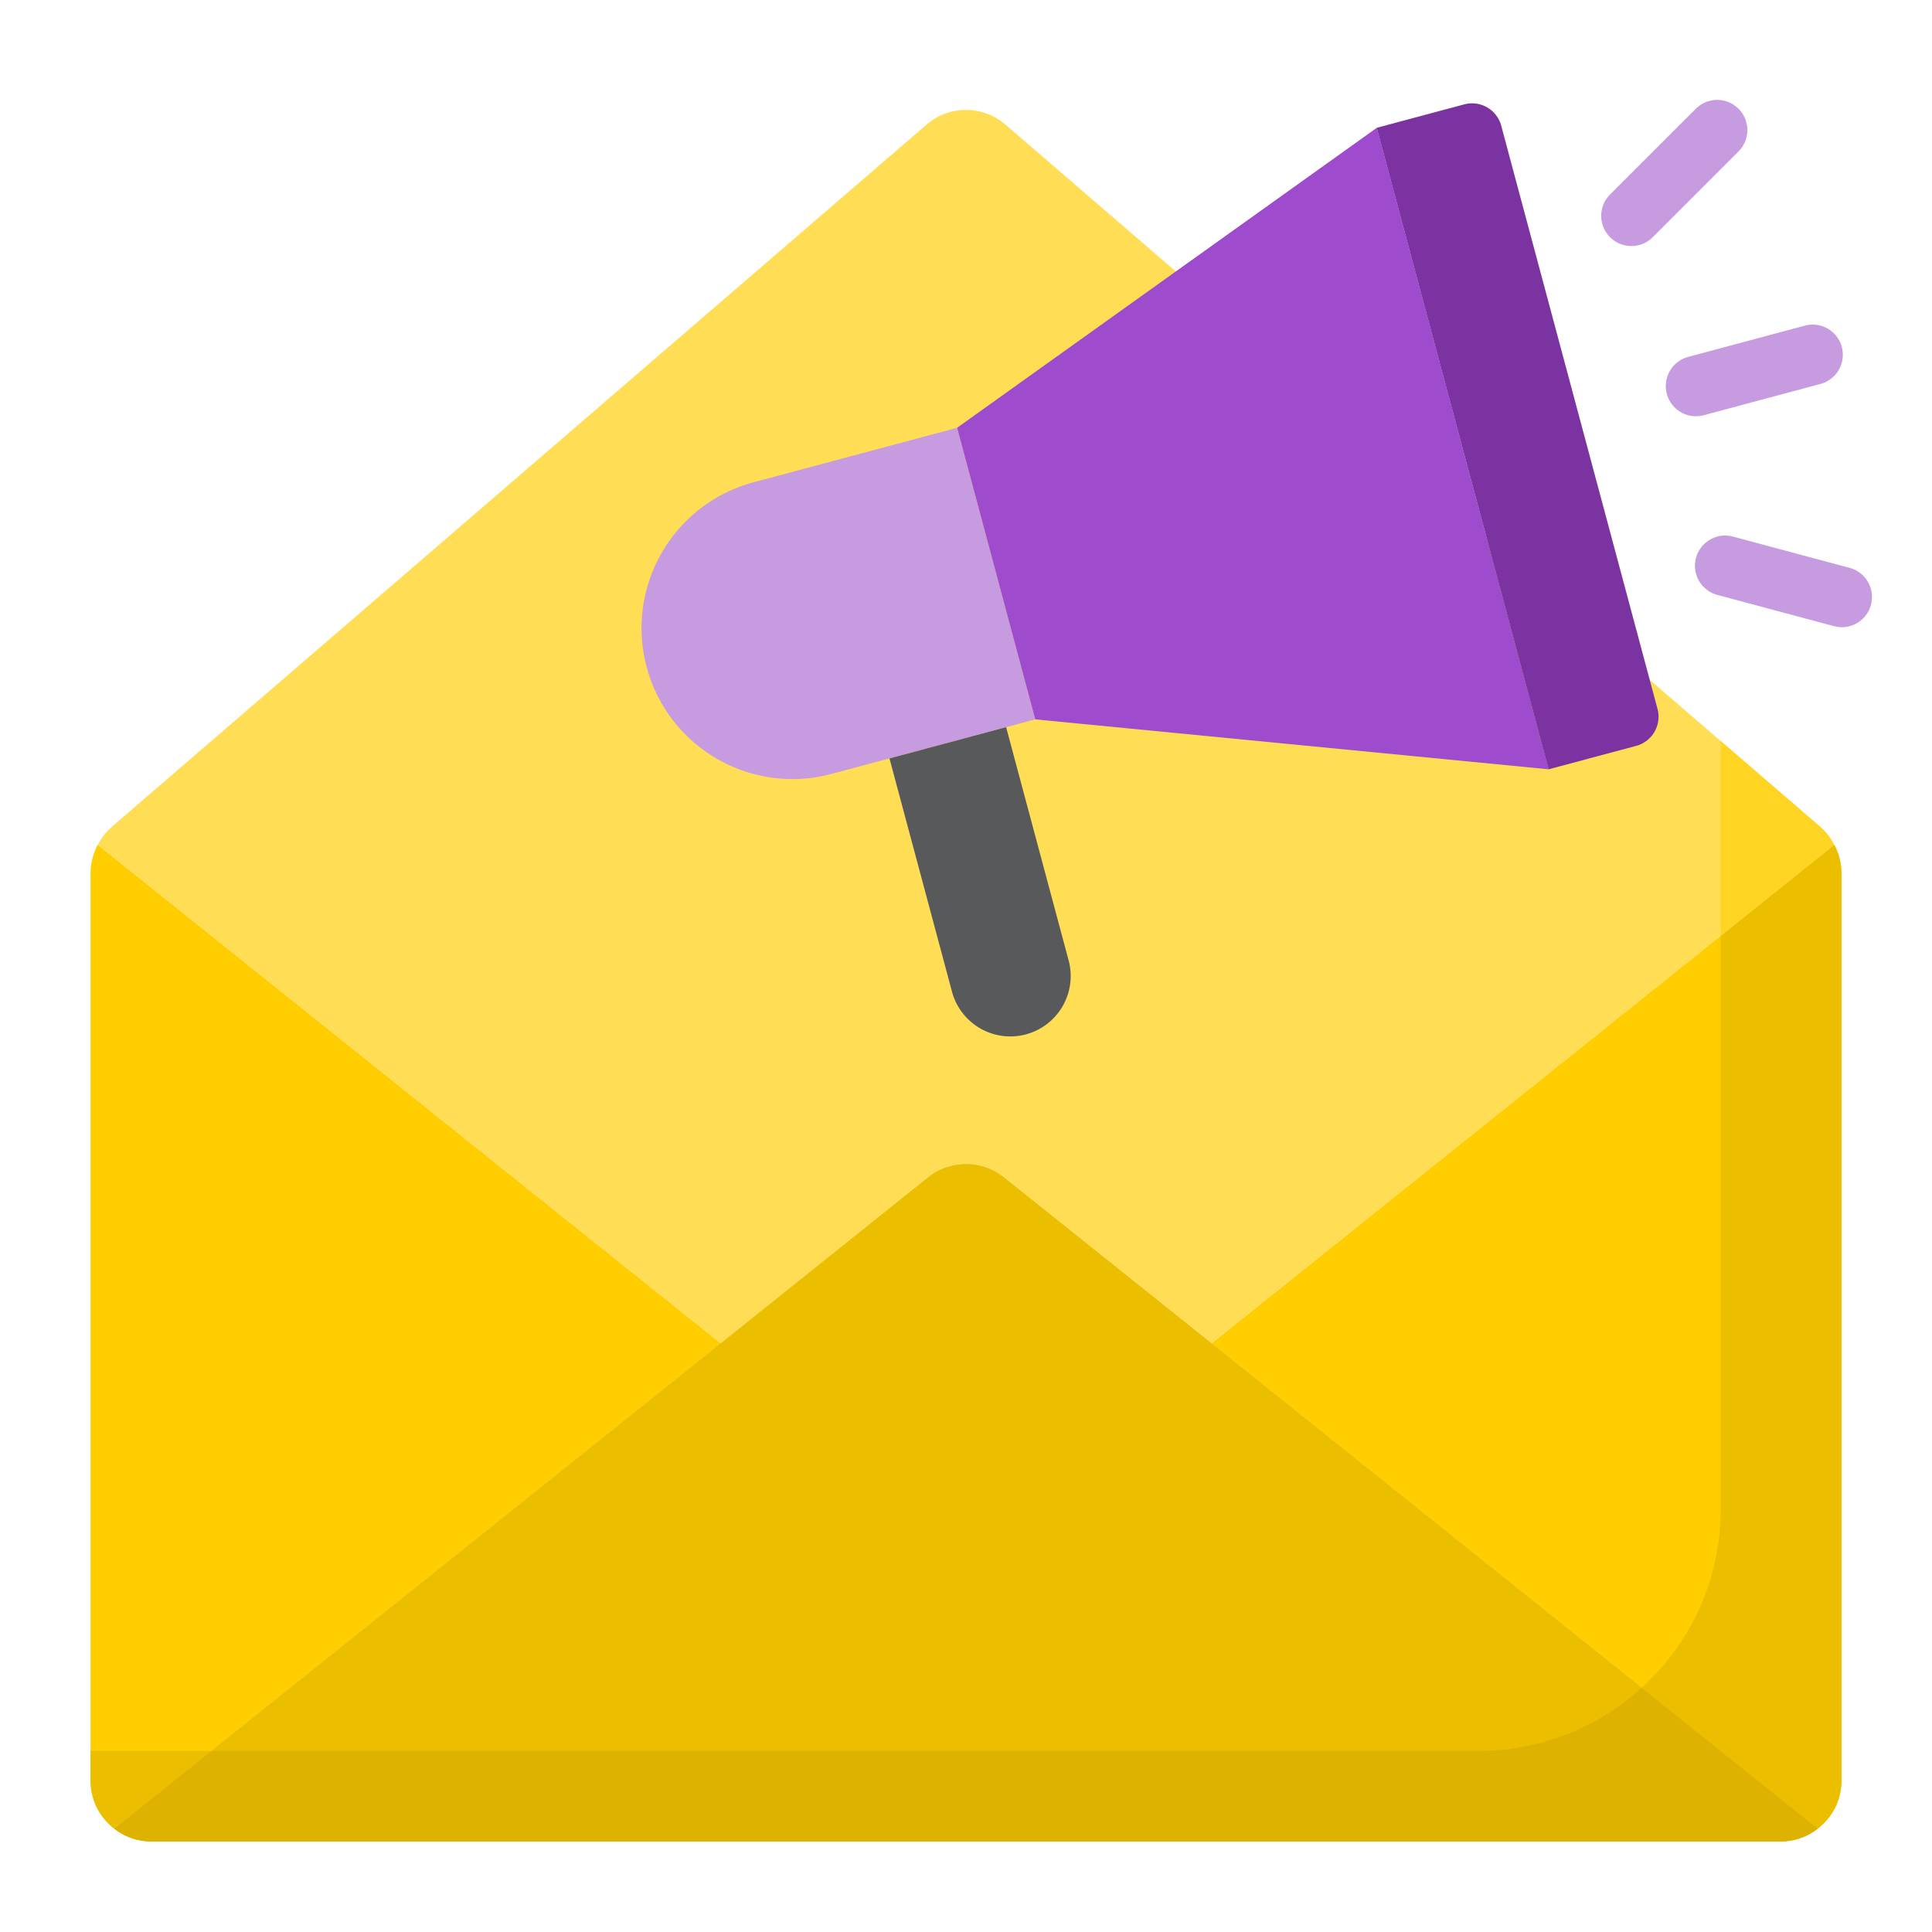 <?xml version="1.0"?>
<svg xmlns="http://www.w3.org/2000/svg" xmlns:xlink="http://www.w3.org/1999/xlink" xmlns:svgjs="http://svgjs.com/svgjs" version="1.1" width="512" height="512" x="0" y="0" viewBox="0 0 64 64" style="enable-background:new 0 0 512 512" xml:space="preserve" class=""><g><g xmlns="http://www.w3.org/2000/svg" id="Email_maketing" data-name="Email maketing"><path d="m40.13 44.5 20.085 16.076a2 2 0 0 0 .785-1.576v-30.08a2.011 2.011 0 0 0 -.237-.935z" fill="#ffcd00" data-original="#ffcd00" style="" class=""/><path d="m3.237 27.985a2.011 2.011 0 0 0 -.237.935v30.08a2 2 0 0 0 .785 1.576l20.095-16.076z" fill="#ffcd00" data-original="#ffcd00" style="" class=""/><path d="m60.76 27.99-20.63 16.51-6.88-5.5a2.013 2.013 0 0 0 -2.5 0l-6.87 5.5-20.64-16.51a1.971 1.971 0 0 1 .45-.59l27-23.27a2 2 0 0 1 2.62 0l27 23.27a1.971 1.971 0 0 1 .45.59z" fill="#ffde55" data-original="#ffde55" style=""/><path d="m33.25 39a2.013 2.013 0 0 0 -2.5 0l-6.87 5.5-20.095 16.076a1.977 1.977 0 0 0 1.215.424h54a1.977 1.977 0 0 0 1.215-.424l-20.085-16.076z" fill="#ddb200" data-original="#ddb200" style=""/><path d="m24.944 15.982a5 5 0 0 0 2.589 9.659l6.761-1.811-2.588-9.66z" fill="#c79bdf" data-original="#ed1c24" style="" class=""/><path d="m34.294 23.83 17.008 1.654-5.694-21.25-6.639 4.745.001.001.03.02-.03-.02-.001-.001-7.263 5.191z" fill="#9e4bcd" data-original="#2488ff" style="" class=""/><path d="m54.2 24.708a1 1 0 0 0 .707-1.225l-.255-.952-4.922-18.367a1 1 0 0 0 -1.224-.707l-2.9.777 5.694 21.25z" fill="#7a33a1" data-original="#005ece" style="" class=""/><path d="m33.984 34.265a2 2 0 0 0 1.416-2.449l-2.071-7.728-3.864 1.036 2.071 7.727a2 2 0 0 0 2.448 1.414z" fill="#58595b" data-original="#58595b" style=""/><path d="m60.763 27.985-3.763 3.015v19a7.969 7.969 0 0 1 -2.618 5.907l5.833 4.669a2 2 0 0 0 .785-1.576v-30.08a2.011 2.011 0 0 0 -.237-.935z" fill="#ebbf00" data-original="#ebbf00" style="" class=""/><path d="m3 58v1a2 2 0 0 0 .785 1.576l3.22-2.576z" fill="#ebbf00" data-original="#ebbf00" style="" class=""/><path d="m60.759 27.989a1.964 1.964 0 0 0 -.449-.589l-3.31-2.853v6.453z" fill="#ffd422" data-original="#ffd422" style="" class=""/><path d="m57 30.999 3.76-3.009-.001-.001-3.759 3.008z" fill="#ffde55" data-original="#ffde55" style=""/><path d="m49 58h-41.995l-3.22 2.576a1.977 1.977 0 0 0 1.215.424h54a1.977 1.977 0 0 0 1.215-.424l-5.833-4.669a7.963 7.963 0 0 1 -5.382 2.093z" fill="#ddb200" data-original="#ddb200" style=""/><path d="m40.13 44.5 16.87-13.501v-.002z" fill="#ffcd00" data-original="#ffcd00" style="" class=""/><path d="m3.24 27.99 20.64 16.51-20.639-16.511z" fill="#ffcd00" data-original="#ffcd00" style="" class=""/><path d="m33.25 39a2.013 2.013 0 0 0 -2.5 0l-6.87 5.5-16.875 13.5h41.995a7.963 7.963 0 0 0 5.382-2.093l-14.252-11.407z" fill="#ebbf00" data-original="#ebbf00" style="" class=""/><g fill="#ff5023"><path d="m55.216 13.047a1 1 0 0 0 .966.742.972.972 0 0 0 .259-.035l3.864-1.035a1 1 0 1 0 -.518-1.932l-3.864 1.036a1 1 0 0 0 -.707 1.224z" fill="#c79bdf" data-original="#ff5023" style="" class=""/><path d="m54.042 8.15a1 1 0 0 0 .708-.293l2.828-2.828a1 1 0 1 0 -1.414-1.414l-2.829 2.828a1 1 0 0 0 .707 1.707z" fill="#c79bdf" data-original="#ff5023" style="" class=""/><path d="m56.182 18.482a1 1 0 0 0 .707 1.225l3.864 1.035a.972.972 0 0 0 .259.035 1 1 0 0 0 .259-1.966l-3.864-1.036a1 1 0 0 0 -1.225.707z" fill="#c79bdf" data-original="#ff5023" style="" class=""/></g></g></g></svg>
